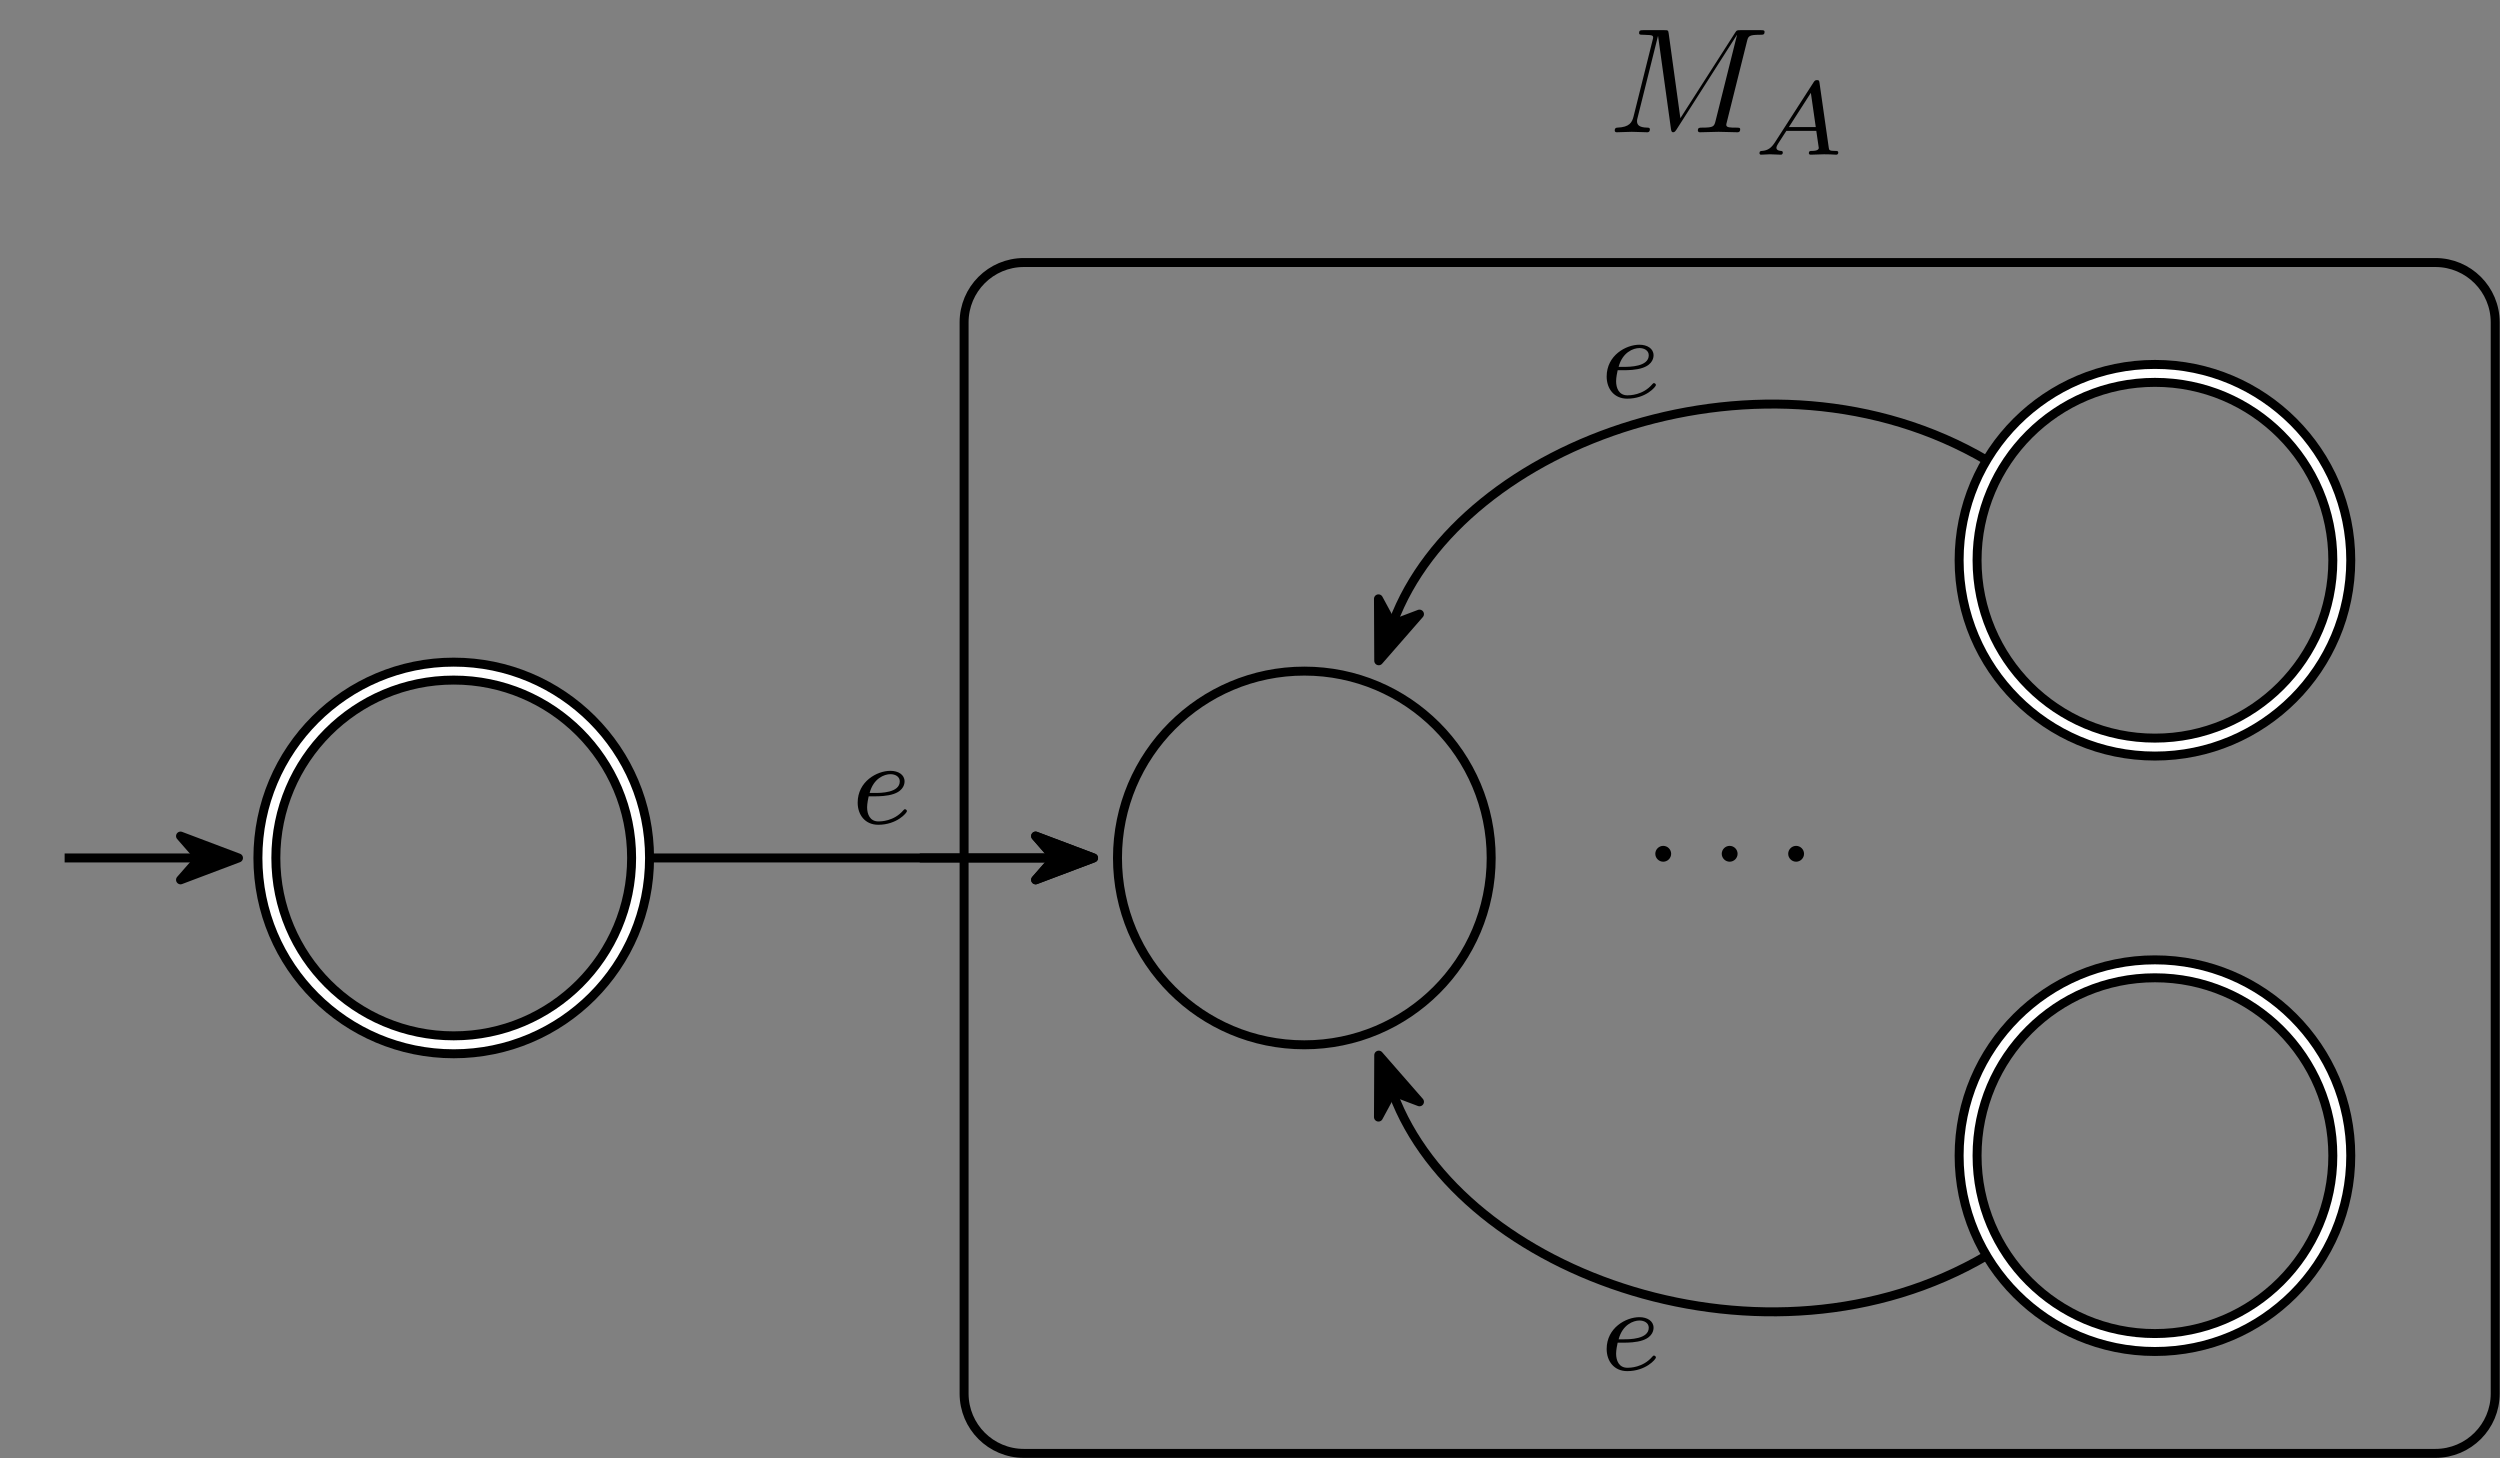 <?xml version='1.0' encoding='UTF-8'?>
<!-- This file was generated by dvisvgm 2.13.3 -->
<svg version='1.1' xmlns='http://www.w3.org/2000/svg' xmlns:xlink='http://www.w3.org/1999/xlink' width='166.579pt' height='97.151pt' viewBox='-72 -72 166.579 97.151'>
<rect x="-72" y="-72" width="166.579" height="97.151" fill="#808080" stroke="none"/>
<defs>
<path id='g3-65' d='M1.437-.837C1.193-.46 .969-.279 .558-.251C.488-.244 .398-.244 .398-.105C.398-.028 .46 0 .495 0C.676 0 .907-.028 1.095-.028C1.318-.028 1.604 0 1.813 0C1.848 0 1.953 0 1.953-.153C1.953-.244 1.862-.251 1.834-.251C1.778-.258 1.527-.272 1.527-.46C1.527-.544 1.597-.663 1.632-.725L2.19-1.59H4.184L4.352-.432C4.324-.363 4.282-.251 3.87-.251C3.787-.251 3.689-.251 3.689-.098C3.689-.07 3.71 0 3.801 0C4.003 0 4.498-.028 4.7-.028C4.826-.028 4.986-.021 5.112-.021C5.237-.014 5.384 0 5.509 0C5.6 0 5.649-.056 5.649-.146C5.649-.251 5.565-.251 5.454-.251C5.049-.251 5.035-.307 5.014-.474L4.4-4.777C4.38-4.924 4.366-4.972 4.233-4.972S4.059-4.91 3.996-4.812L1.437-.837ZM2.357-1.841L3.822-4.122L4.149-1.841H2.357Z'/>
<path id='g0-101' d='M1.602-1.817C1.777-1.817 2.375-1.825 2.798-1.977C3.491-2.216 3.515-2.694 3.515-2.813C3.515-3.26 3.092-3.515 2.574-3.515C1.674-3.515 .391-2.805 .391-1.395C.391-.582 .885 .08 1.761 .08C3.005 .08 3.674-.717 3.674-.829C3.674-.901 3.595-.956 3.547-.956S3.475-.933 3.435-.885C2.805-.143 1.913-.143 1.777-.143C1.196-.143 1.02-.638 1.02-1.084C1.02-1.323 1.092-1.682 1.124-1.817H1.602ZM1.188-2.04C1.443-3.013 2.168-3.292 2.574-3.292C2.893-3.292 3.196-3.132 3.196-2.813C3.196-2.04 1.889-2.04 1.554-2.04H1.188Z'/>
<path id='g2-77' d='M9.225-6.037C9.315-6.396 9.335-6.496 10.082-6.496C10.311-6.496 10.401-6.496 10.401-6.695C10.401-6.804 10.301-6.804 10.132-6.804H8.817C8.558-6.804 8.548-6.804 8.428-6.615L4.792-.936L4.015-6.575C3.985-6.804 3.965-6.804 3.706-6.804H2.341C2.152-6.804 2.042-6.804 2.042-6.615C2.042-6.496 2.132-6.496 2.331-6.496C2.461-6.496 2.64-6.486 2.76-6.476C2.919-6.456 2.979-6.426 2.979-6.316C2.979-6.276 2.969-6.247 2.939-6.127L1.674-1.056C1.574-.658 1.405-.339 .598-.309C.548-.309 .418-.299 .418-.12C.418-.03 .478 0 .558 0C.877 0 1.225-.03 1.554-.03C1.893-.03 2.252 0 2.58 0C2.63 0 2.76 0 2.76-.199C2.76-.309 2.65-.309 2.58-.309C2.012-.319 1.903-.518 1.903-.747C1.903-.817 1.913-.867 1.943-.976L3.298-6.406H3.308L4.164-.229C4.184-.11 4.194 0 4.314 0C4.423 0 4.483-.11 4.533-.179L8.558-6.486H8.568L7.143-.777C7.044-.389 7.024-.309 6.237-.309C6.067-.309 5.958-.309 5.958-.12C5.958 0 6.077 0 6.107 0C6.386 0 7.064-.03 7.342-.03C7.751-.03 8.179 0 8.588 0C8.648 0 8.777 0 8.777-.199C8.777-.309 8.687-.309 8.498-.309C8.13-.309 7.851-.309 7.851-.488C7.851-.528 7.851-.548 7.9-.727L9.225-6.037Z'/>
<path id='g1-1' d='M1.913-2.491C1.913-2.78 1.674-3.019 1.385-3.019S.857-2.78 .857-2.491S1.096-1.963 1.385-1.963S1.913-2.202 1.913-2.491Z'/>
</defs>
<g id='page1'>
<g stroke-miterlimit='10' transform='translate(14.91,-14.833)scale(0.996,-0.996)'>
<g fill='#000' stroke='#000'>
<g stroke-width='0.4'>
<g stroke-width='0.6'>
<g stroke-width='1.8'>
<path d='M -44.405 0.0 C -44.405 6.904 -50.002 12.5 -56.905 12.5 C -63.809 12.5 -69.405 6.904 -69.405 0.0 C -69.405 -6.904 -63.809 -12.5 -56.905 -12.5 C -50.002 -12.5 -44.405 -6.904 -44.405 0.0 Z M -56.905 0.0' fill='none'/>
<g stroke-width='0.6'>
<g stroke='#fff'>
<path d='M -44.405 0.0 C -44.405 6.904 -50.002 12.5 -56.905 12.5 C -63.809 12.5 -69.405 6.904 -69.405 0.0 C -69.405 -6.904 -63.809 -12.5 -56.905 -12.5 C -50.002 -12.5 -44.405 -6.904 -44.405 0.0 Z M -56.905 0.0' fill='none'/>
</g>
</g>
</g>
<g transform='translate(-56.905,0.0)'>
<g stroke='none' transform='scale(-1.004,1.004)translate(14.91,-14.833)scale(-1,-1)'>
<g fill='#000'>
<g stroke='none'/>
</g>
</g>
</g>
<path d='M -82.935 0.0 L -74.052 0.0' fill='none'/>
<g transform='translate(-76.151,0.0)'>
<g stroke-dasharray='none' stroke-dashoffset='0.0'>
 <g stroke-linejoin='round'>
 <path d=' M 4.846 0.0 L 0.969 1.464 L 2.249 0.0 L 0.969 -1.464 Z  '/>
 </g>
 </g>
</g>
<g transform='translate(-85.235,0.0)'>
<g stroke='none' transform='scale(-1.004,1.004)translate(14.91,-14.833)scale(-1,-1)'>
<g fill='#000'>
<g stroke='none'/>
</g>
</g>
</g>
<path d='M 12.5 0.0 C 12.5 6.904 6.904 12.5 0.0 12.5 C -6.904 12.5 -12.5 6.904 -12.5 0.0 C -12.5 -6.904 -6.904 -12.5 0.0 -12.5 C 6.904 -12.5 12.5 -6.904 12.5 0.0 Z M 0.0 0.0' fill='none'/>
<g stroke='none' transform='scale(-1.004,1.004)translate(14.91,-14.833)scale(-1,-1)'>
<g fill='#000'>
<g stroke='none'/>
</g>
</g>
<path d='M -25.73 0.0 L -16.846 0.0' fill='none'/>
<g transform='translate(-18.946,0.0)'>
<g stroke-dasharray='none' stroke-dashoffset='0.0'>
 <g stroke-linejoin='round'>
 <path d=' M 4.846 0.0 L 0.969 1.464 L 2.249 0.0 L 0.969 -1.464 Z  '/>
 </g>
 </g>
</g>
<g transform='translate(-28.03,0.0)'>
<g stroke='none' transform='scale(-1.004,1.004)translate(14.91,-14.833)scale(-1,-1)'>
<g fill='#000'>
<g stroke='none'/>
</g>
</g>
</g>
<g stroke-width='1.8'>
<path d='M 69.405 19.917 C 69.405 26.82 63.809 32.417 56.905 32.417 C 50.002 32.417 44.405 26.82 44.405 19.917 C 44.405 13.013 50.002 7.417 56.905 7.417 C 63.809 7.417 69.405 13.013 69.405 19.917 Z M 56.905 19.917' fill='none'/>
<g stroke-width='0.6'>
<g stroke='#fff'>
<path d='M 69.405 19.917 C 69.405 26.82 63.809 32.417 56.905 32.417 C 50.002 32.417 44.405 26.82 44.405 19.917 C 44.405 13.013 50.002 7.417 56.905 7.417 C 63.809 7.417 69.405 13.013 69.405 19.917 Z M 56.905 19.917' fill='none'/>
</g>
</g>
</g>
<g transform='translate(56.905,19.917)'>
<g stroke='none' transform='scale(-1.004,1.004)translate(14.91,-14.833)scale(-1,-1)'>
<g fill='#000'>
<g stroke='none'/>
</g>
</g>
</g>
<g stroke-width='1.8'>
<path d='M 69.405 -19.917 C 69.405 -13.013 63.809 -7.417 56.905 -7.417 C 50.002 -7.417 44.405 -13.013 44.405 -19.917 C 44.405 -26.82 50.002 -32.417 56.905 -32.417 C 63.809 -32.417 69.405 -26.82 69.405 -19.917 Z M 56.905 -19.917' fill='none'/>
<g stroke-width='0.6'>
<g stroke='#fff'>
<path d='M 69.405 -19.917 C 69.405 -13.013 63.809 -7.417 56.905 -7.417 C 50.002 -7.417 44.405 -13.013 44.405 -19.917 C 44.405 -26.82 50.002 -32.417 56.905 -32.417 C 63.809 -32.417 69.405 -26.82 69.405 -19.917 Z M 56.905 -19.917' fill='none'/>
</g>
</g>
</g>
<g transform='translate(56.905,-19.917)'>
<g stroke='none' transform='scale(-1.004,1.004)translate(14.91,-14.833)scale(-1,-1)'>
<g fill='#000'>
<g stroke='none'/>
</g>
</g>
</g>
<g transform='translate(22.619,-2.222)'>
<g stroke='none' transform='scale(-1.004,1.004)translate(14.91,-14.833)scale(-1,-1)'>
<g fill='#000'>
<g stroke='none'>
<use x='14.91' y='-14.833' xlink:href='#g1-1'/>
<use x='19.337' y='-14.833' xlink:href='#g1-1'/>
<use x='23.765' y='-14.833' xlink:href='#g1-1'/>
</g>
</g>
</g>
</g>
<path d='M -22.762 -39.834 M -22.762 -35.834 L -22.762 35.834 C -22.762 38.043 -20.971 39.834 -18.762 39.834 L 75.668 39.834 C 77.877 39.834 79.668 38.043 79.668 35.834 L 79.668 -35.834 C 79.668 -38.043 77.877 -39.834 75.668 -39.834 L -18.762 -39.834 C -20.971 -39.834 -22.762 -38.043 -22.762 -35.834 Z M 79.668 39.834' fill='none'/>
<g transform='translate(20.345,48.548)'>
<g stroke='none' transform='scale(-1.004,1.004)translate(14.91,-14.833)scale(-1,-1)'>
<g fill='#000'>
<g stroke='none'>
<use x='14.91' y='-14.833' xlink:href='#g2-77'/>
<use x='24.575' y='-13.338' xlink:href='#g3-65'/>
</g>
</g>
</g>
</g>
<path d='M -43.805 0.0 L -16.846 0.0' fill='none'/>
<g transform='translate(-18.946,0.0)'>
<g stroke-dasharray='none' stroke-dashoffset='0.0'>
 <g stroke-linejoin='round'>
 <path d=' M 4.846 0.0 L 0.969 1.464 L 2.249 0.0 L 0.969 -1.464 Z  '/>
 </g>
 </g>
</g>
<g transform='translate(-30.274,2.3)'>
<g stroke='none' transform='scale(-1.004,1.004)translate(14.91,-14.833)scale(-1,-1)'>
<g fill='#000'>
<g stroke='none'>
<use x='14.91' y='-14.833' xlink:href='#g0-101'/>
</g>
</g>
</g>
</g>
<path d='M 45.643 26.607 C 30.958 35.225 10.464 27.931 5.937 15.764' fill='none'/>
<g transform='matrix(-0.349,-0.937,0.937,-0.349,6.669,17.732)'>
<g stroke-dasharray='none' stroke-dashoffset='0.0'>
 <g stroke-linejoin='round'>
 <path d=' M 4.846 0.0 L 0.969 1.464 L 2.249 0.0 L 0.969 -1.464 Z  '/>
 </g>
 </g>
</g>
<g transform='translate(19.833,30.806)'>
<g stroke='none' transform='scale(-1.004,1.004)translate(14.91,-14.833)scale(-1,-1)'>
<g fill='#000'>
<g stroke='none'>
<use x='14.91' y='-14.833' xlink:href='#g0-101'/>
</g>
</g>
</g>
</g>
<path d='M 45.643 -26.607 C 30.958 -35.225 10.464 -27.931 5.937 -15.764' fill='none'/>
<g transform='matrix(-0.349,0.937,-0.937,-0.349,6.669,-17.732)'>
<g stroke-dasharray='none' stroke-dashoffset='0.0'>
 <g stroke-linejoin='round'>
 <path d=' M 4.846 0.0 L 0.969 1.464 L 2.249 0.0 L 0.969 -1.464 Z  '/>
 </g>
 </g>
</g>
<g transform='translate(19.833,-34.25)'>
<g stroke='none' transform='scale(-1.004,1.004)translate(14.91,-14.833)scale(-1,-1)'>
<g fill='#000'>
<g stroke='none'>
<use x='14.91' y='-14.833' xlink:href='#g0-101'/>
</g>
</g>
</g>
</g>
</g>
</g>
</g>
</g>
</g>
</svg>